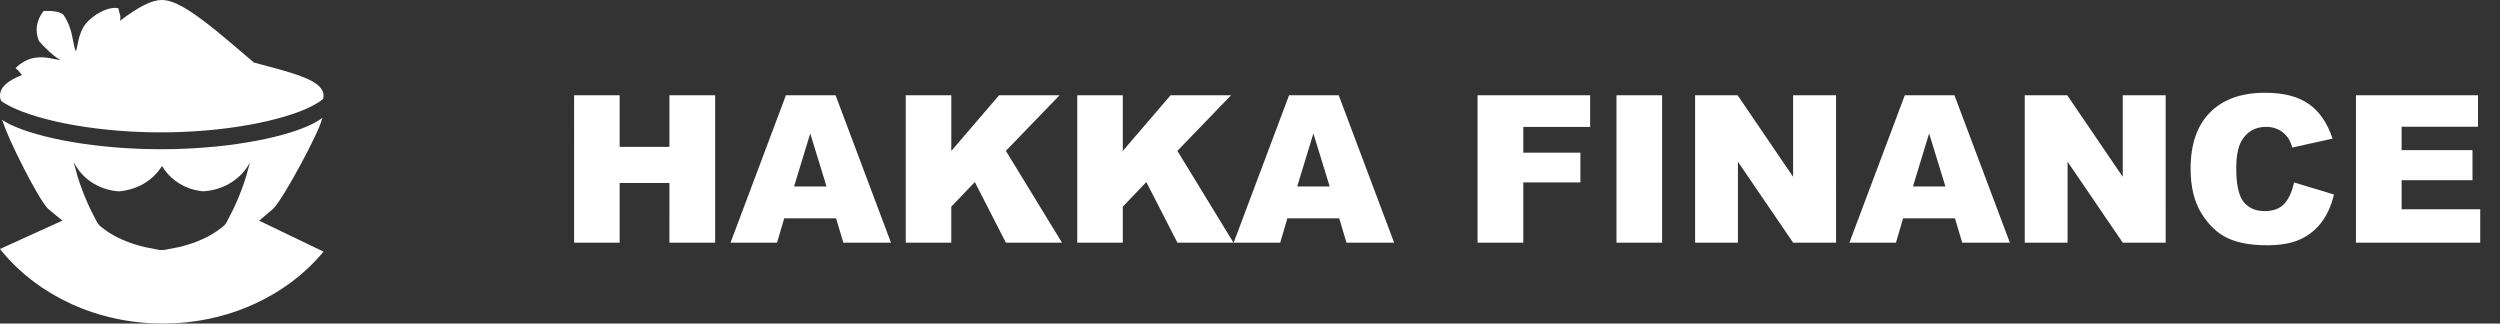 <svg xmlns="http://www.w3.org/2000/svg" width="170" height="22" viewBox="0 0 170 22">
    <rect x="0" y="0" width="170" height="22" fill="#333333" stroke="none"/>
    <g fill="#FFF" fill-rule="evenodd">
        <path d="M21.934 8c-.014.047-.033.094-.056.14-.174.837-2.533 5.231-3.256 6.009l-.067.065-.93.793L22 17.111l-.036.043C19.51 20.092 15.545 22 11.074 22 6.601 22 2.637 20.092.181 17.154L0 16.931 4.244 15l-.432-.352-.524-.435c-.61-.528-2.77-4.809-3.09-5.938-.031-.045-.059-.09-.083-.139 1.348.914 4.88 1.802 9.244 1.978l.44.016.443.01.689.006.689-.006.333-.007.443-.014c4.254-.16 7.734-.998 9.196-1.884l.144-.091.125-.09.073-.055zM5 11l.277 1.007c.185.593.396 1.156.646 1.728l.196.432.457.901c.054.107.125.201.216.287l.096.083.386.286c.658.444 1.388.761 2.252.996l.33.084.91.18.173.016h.134l.172-.017.937-.184c.873-.21 1.627-.5 2.323-.927l.259-.166.367-.275c.095-.072.176-.158.242-.257l.061-.104.47-.926c.262-.56.489-1.118.69-1.71l.147-.452.259-.94c-.56 1.067-1.67 1.823-3.01 1.954l-.185.014-.196-.023c-.996-.139-1.873-.672-2.428-1.45l-.107-.158-.058-.097-.112.174c-.544.783-1.408 1.33-2.427 1.506l-.206.03-.187.019-.179-.015C6.614 12.856 5.527 12.08 5 11zm6-11c.815 0 1.892.643 3.484 1.915l.243.195.694.575 1.85 1.571 1.331.353c.227.062.434.12.622.174l.356.105.288.09.38.127.227.082.2.079c.886.359 1.325.743 1.325 1.25l-.007.105-.021.102-.073.06-.126.095c-1.374.975-4.97 1.92-9.397 2.094l-.417.014-.335.008-.69.006-.692-.006-.445-.011C5.217 8.842 1.48 7.87.082 6.87.028 6.755 0 6.637 0 6.517 0 5.955.471 5.502 1.497 5.1c-.163-.173-.239-.331-.438-.461.31-.356.883-.648 1.276-.704.782-.13 1.263.103 1.79.145-.408-.175-1.194-.94-1.47-1.288-.33-.745-.095-1.386.106-1.741l.043-.072.072-.11.086-.116.053-.006c.217-.014 1.045-.021 1.298.261.697.99.599 2.03.856 2.487.156-.54.144-1 .489-1.626C6.003 1.244 7.203.39 8.052.56c.042.346.203.486.102.857C9.404.476 10.301 0 11 0z"/>
        <path fill-rule="nonzero" d="M42.136 16.5v-4.054h3.384V16.5h3.11V6.479h-3.11v3.506h-3.384V6.48h-3.097V16.5h3.097zm10.705 0l.485-1.654h3.528l.492 1.654h3.24L56.819 6.479h-3.377L49.676 16.5h3.165zm3.363-3.821h-2.208l1.1-3.603 1.108 3.603zm8.483 3.821v-2.447l1.6-1.675L68.4 16.5h3.815l-3.815-6.241 3.65-3.78h-4.114l-3.248 3.787V6.479h-3.096V16.5h3.096zm11.663 0v-2.447l1.6-1.675 2.112 4.122h3.814l-3.814-6.241 3.65-3.78h-4.115l-3.247 3.787V6.479h-3.097V16.5h3.097zm10.705 0l.485-1.654h3.527l.493 1.654h3.24L91.033 6.479h-3.377L83.89 16.5h3.165zm3.363-3.821H88.21l1.1-3.603 1.108 3.603zm13.166 3.821v-4.095h3.883v-2.023h-3.883v-1.75h4.546V6.479h-7.656V16.5h3.11zm9.44 0V6.479h-3.103V16.5h3.103zm5.155 0v-5.503l3.753 5.503h2.919V6.479h-2.92v5.543l-3.773-5.543h-2.891V16.5h2.912zm10.746 0l.485-1.654h3.528l.492 1.654h3.24l-3.767-10.021h-3.377L125.76 16.5h3.165zm3.363-3.821h-2.208l1.1-3.603 1.108 3.603zm8.306 3.821v-5.503l3.753 5.503h2.919V6.479h-2.92v5.543l-3.773-5.543h-2.891V16.5h2.912zm13.576.178c.898 0 1.637-.13 2.218-.39s1.068-.645 1.46-1.155c.392-.51.679-1.146.861-1.907l-2.714-.82c-.137.633-.356 1.116-.66 1.448-.303.333-.75.5-1.343.5-.61 0-1.084-.207-1.422-.62-.337-.412-.506-1.174-.506-2.286 0-.898.142-1.556.424-1.975.374-.565.912-.848 1.614-.848.31 0 .59.064.84.191.251.128.463.31.636.547.105.142.205.365.3.67l2.735-.608c-.35-1.057-.887-1.841-1.61-2.352-.722-.51-1.714-.765-2.977-.765-1.613 0-2.86.445-3.742 1.336-.882.891-1.323 2.166-1.323 3.825 0 1.244.25 2.265.752 3.062.501.798 1.097 1.355 1.787 1.672.69.316 1.58.475 2.67.475zm14.485-.178v-2.27h-5.345v-1.975h4.819V10.21h-4.82V8.618h5.196v-2.14h-8.299V16.5h8.45z"/>
    </g>
</svg>
